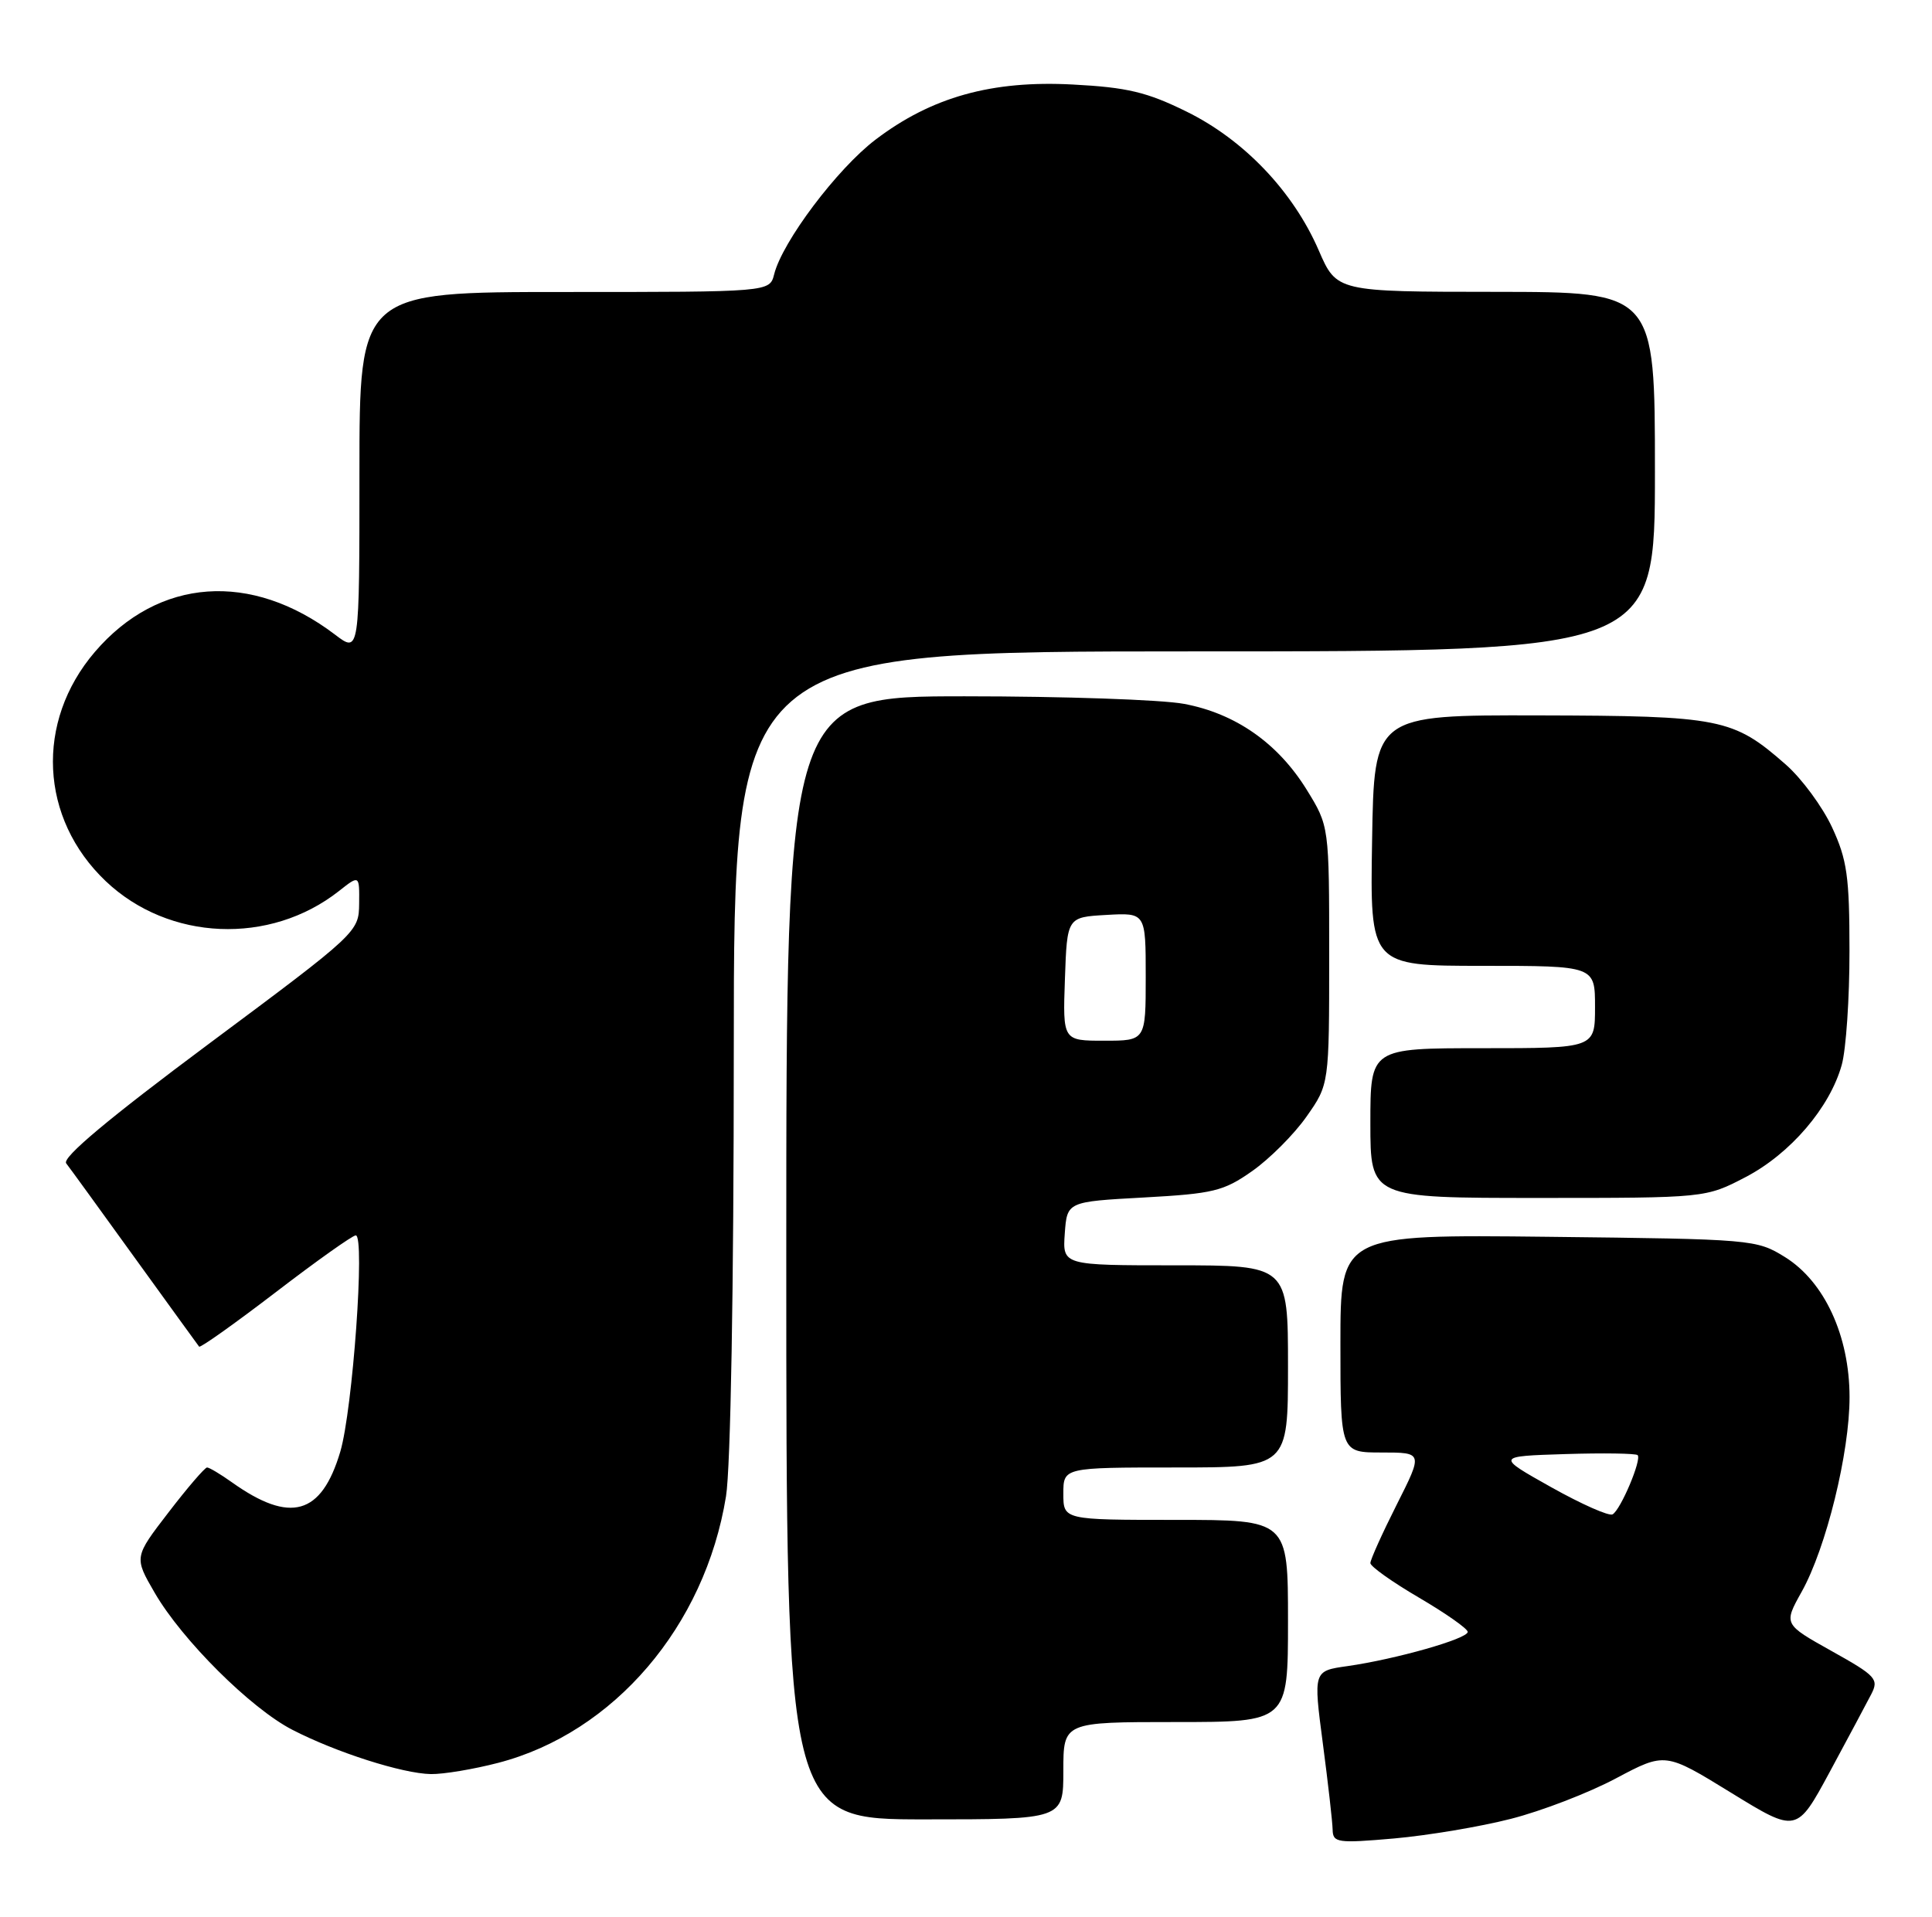 <?xml version="1.0" encoding="UTF-8" standalone="no"?>
<!DOCTYPE svg PUBLIC "-//W3C//DTD SVG 1.1//EN" "http://www.w3.org/Graphics/SVG/1.1/DTD/svg11.dtd" >
<svg xmlns="http://www.w3.org/2000/svg" xmlns:xlink="http://www.w3.org/1999/xlink" version="1.1" viewBox="0 0 258 256">
 <g >
 <path fill="currentColor"
d=" M 201.76 242.93 C 205.85 241.89 212.16 239.46 215.78 237.53 C 222.37 234.03 222.37 234.03 231.15 239.43 C 239.93 244.83 239.93 244.83 244.34 236.67 C 246.76 232.17 249.26 227.51 249.88 226.30 C 250.93 224.27 250.55 223.84 244.60 220.52 C 238.18 216.93 238.18 216.93 240.59 212.61 C 243.87 206.75 247.00 194.00 246.99 186.59 C 246.98 178.41 243.64 171.18 238.37 167.90 C 234.56 165.54 234.06 165.50 206.75 165.19 C 179.00 164.88 179.00 164.88 179.00 179.44 C 179.00 194.00 179.00 194.00 184.51 194.00 C 190.03 194.00 190.03 194.00 186.51 200.98 C 184.58 204.81 183.00 208.32 183.00 208.77 C 183.00 209.22 185.93 211.30 189.50 213.39 C 193.07 215.48 196.00 217.54 196.00 217.96 C 196.00 218.88 186.38 221.61 179.94 222.53 C 175.38 223.17 175.38 223.17 176.65 232.84 C 177.35 238.15 177.94 243.35 177.96 244.38 C 178.00 246.12 178.60 246.21 186.17 245.55 C 190.66 245.15 197.67 243.98 201.76 242.93 Z  M 142.00 236.50 C 142.00 230.00 142.00 230.00 157.00 230.00 C 172.00 230.00 172.00 230.00 172.00 216.50 C 172.00 203.00 172.00 203.00 157.00 203.00 C 142.00 203.00 142.00 203.00 142.00 199.50 C 142.00 196.00 142.00 196.00 157.00 196.00 C 172.00 196.00 172.00 196.00 172.00 182.50 C 172.00 169.00 172.00 169.00 156.94 169.00 C 141.89 169.00 141.89 169.00 142.19 164.75 C 142.50 160.50 142.50 160.50 152.75 159.94 C 162.03 159.43 163.40 159.10 167.22 156.41 C 169.54 154.78 172.81 151.51 174.47 149.14 C 177.50 144.83 177.50 144.83 177.50 127.59 C 177.50 110.34 177.50 110.34 174.48 105.45 C 170.64 99.25 164.98 95.29 158.11 94.01 C 155.15 93.45 141.99 93.00 128.86 93.00 C 105.00 93.00 105.00 93.00 105.00 168.00 C 105.00 243.00 105.00 243.00 123.50 243.00 C 142.00 243.00 142.00 243.00 142.00 236.50 Z  M 66.53 235.45 C 81.98 231.43 94.14 217.20 96.95 199.86 C 97.57 196.06 97.99 172.03 97.99 140.25 C 98.00 87.00 98.00 87.00 159.50 87.00 C 221.00 87.00 221.00 87.00 221.00 63.00 C 221.00 39.00 221.00 39.00 199.75 38.98 C 178.50 38.97 178.50 38.97 176.10 33.43 C 172.70 25.58 166.13 18.68 158.46 14.91 C 153.17 12.30 150.53 11.67 143.28 11.29 C 132.45 10.71 124.40 12.96 116.92 18.65 C 111.80 22.54 104.47 32.28 103.38 36.64 C 102.78 39.00 102.78 39.00 75.39 39.00 C 48.00 39.00 48.00 39.00 48.00 63.12 C 48.00 87.24 48.00 87.24 44.75 84.77 C 33.55 76.26 21.16 77.15 12.66 87.08 C 4.68 96.41 5.30 109.32 14.13 117.70 C 22.55 125.69 36.04 126.26 45.25 119.02 C 48.00 116.85 48.00 116.85 47.96 120.68 C 47.92 124.47 47.78 124.61 27.94 139.38 C 14.50 149.39 8.25 154.62 8.84 155.38 C 9.32 155.99 13.44 161.68 18.00 168.00 C 22.57 174.32 26.43 179.66 26.59 179.86 C 26.75 180.05 31.34 176.79 36.80 172.61 C 42.26 168.42 47.08 165.00 47.51 165.00 C 48.77 165.00 47.10 188.28 45.44 193.90 C 42.92 202.36 38.77 203.53 30.97 197.98 C 29.44 196.89 27.95 196.00 27.65 196.00 C 27.36 196.00 25.04 198.69 22.51 201.99 C 17.90 207.98 17.90 207.98 20.66 212.74 C 24.32 219.05 33.50 228.19 39.05 231.04 C 44.91 234.06 53.74 236.88 57.54 236.95 C 59.21 236.98 63.26 236.30 66.53 235.45 Z  M 233.12 157.21 C 239.09 154.09 244.37 147.92 245.95 142.22 C 246.52 140.18 246.99 133.32 246.98 127.00 C 246.98 117.06 246.66 114.82 244.65 110.49 C 243.37 107.74 240.59 103.97 238.48 102.12 C 231.43 95.93 229.82 95.61 205.50 95.55 C 183.50 95.50 183.50 95.50 183.23 112.25 C 182.95 129.00 182.95 129.00 197.98 129.00 C 213.00 129.00 213.00 129.00 213.00 134.50 C 213.00 140.00 213.00 140.00 198.00 140.00 C 183.00 140.00 183.00 140.00 183.00 150.00 C 183.00 160.00 183.00 160.00 205.39 160.00 C 227.77 160.00 227.77 160.00 233.12 157.21 Z  M 207.14 198.63 C 199.78 194.50 199.78 194.50 209.02 194.21 C 214.10 194.05 218.45 194.12 218.69 194.35 C 219.26 194.93 216.44 201.62 215.35 202.26 C 214.88 202.54 211.19 200.90 207.14 198.63 Z  M 142.21 130.75 C 142.50 122.50 142.50 122.50 147.75 122.20 C 153.00 121.90 153.00 121.90 153.00 130.45 C 153.00 139.00 153.00 139.00 147.46 139.00 C 141.92 139.00 141.92 139.00 142.21 130.75 Z "/>
</g>
</svg>